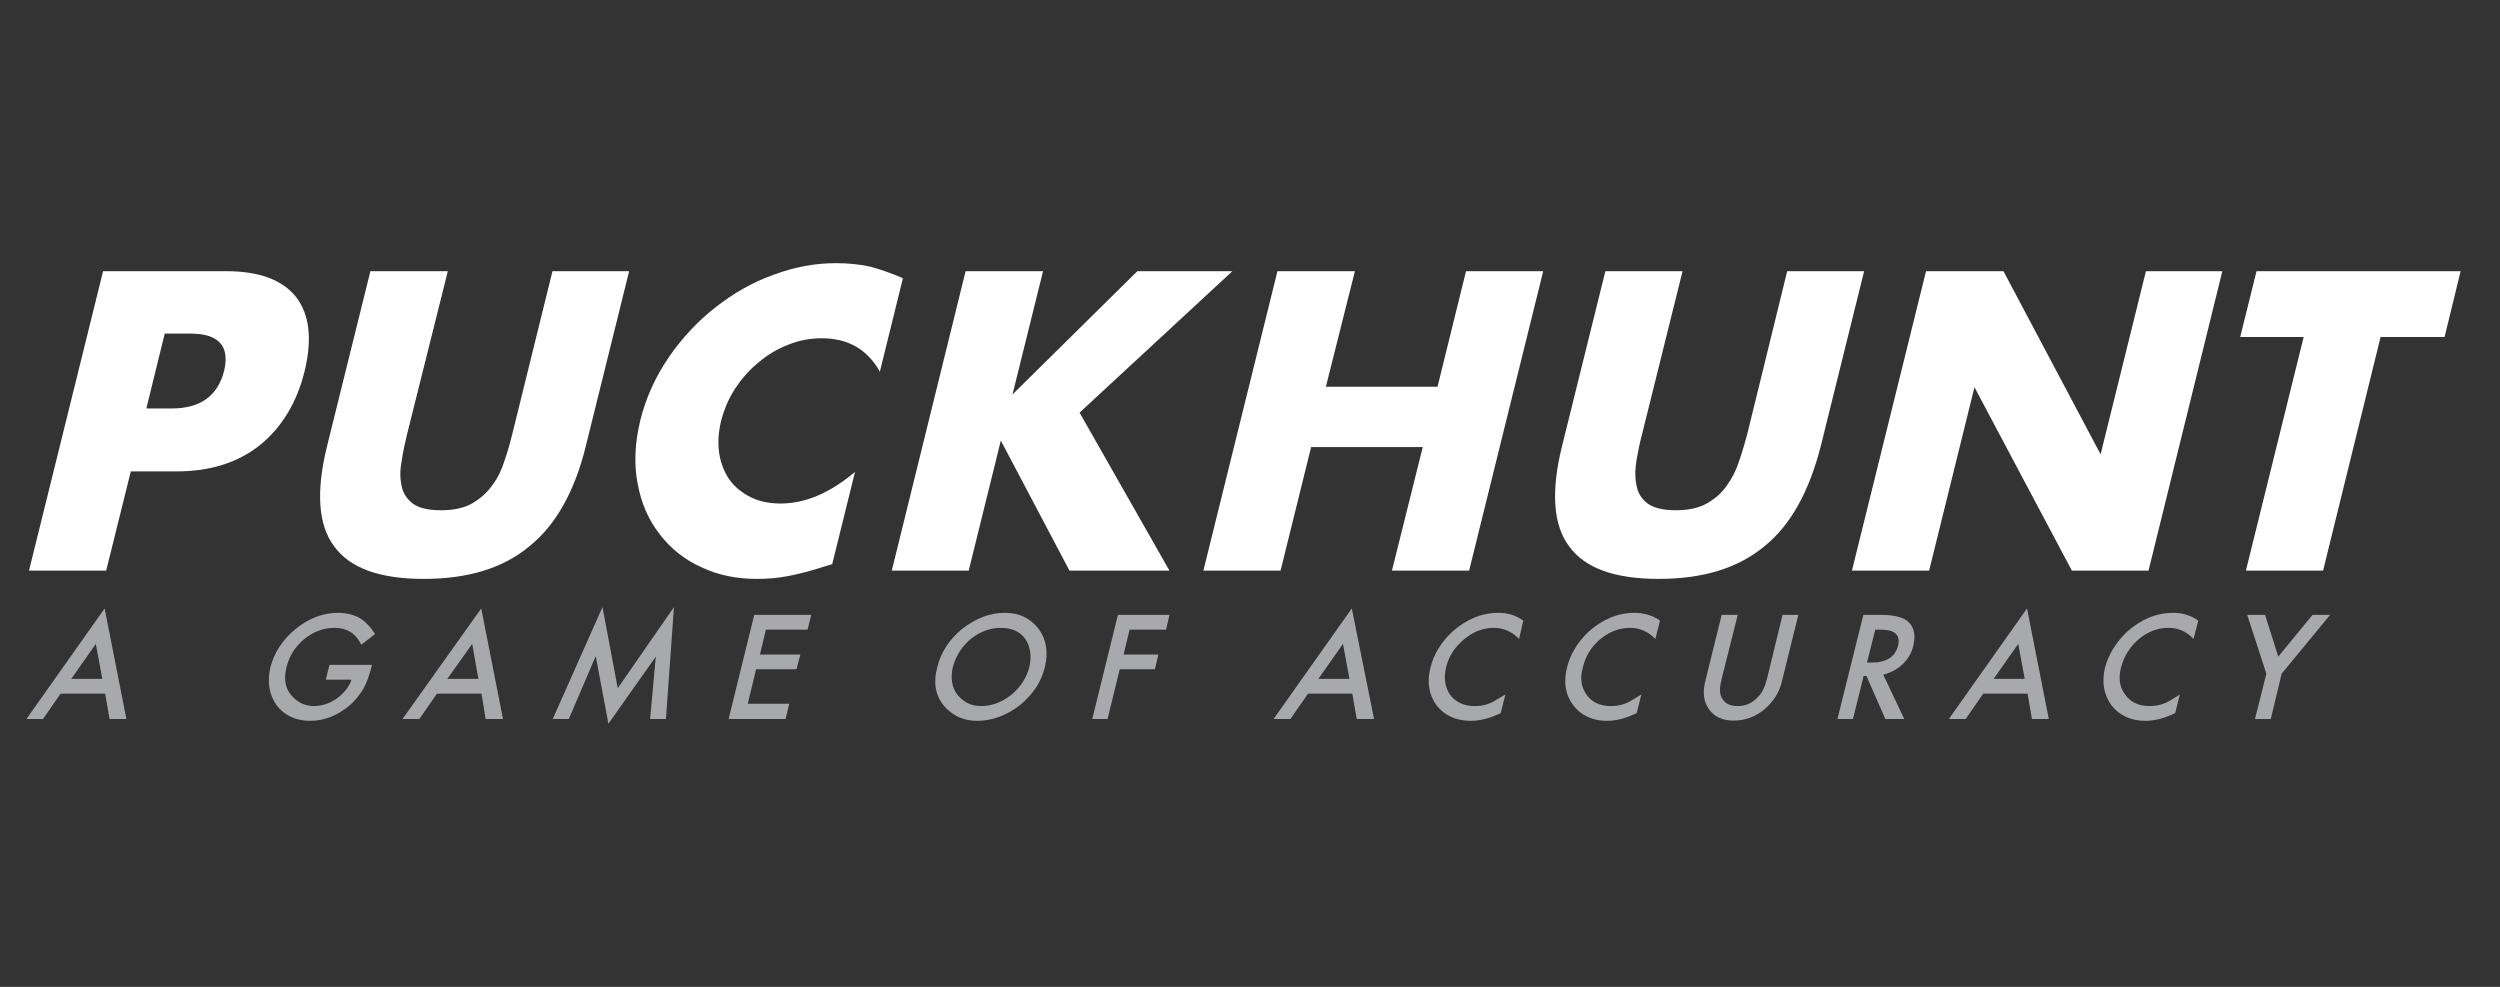 <?xml version="1.0" encoding="UTF-8"?>
<!DOCTYPE svg PUBLIC "-//W3C//DTD SVG 1.1//EN" "http://www.w3.org/Graphics/SVG/1.1/DTD/svg11.dtd">
<svg version="1.2" width="96.52mm" height="38.1mm" viewBox="0 0 9652 3810" preserveAspectRatio="xMidYMid" fill-rule="evenodd" stroke-width="28.222" stroke-linejoin="round" xmlns="http://www.w3.org/2000/svg" xmlns:ooo="http://xml.openoffice.org/svg/export" xmlns:xlink="http://www.w3.org/1999/xlink" xmlns:presentation="http://sun.com/xmlns/staroffice/presentation" xmlns:smil="http://www.w3.org/2001/SMIL20/" xmlns:anim="urn:oasis:names:tc:opendocument:xmlns:animation:1.0" xml:space="preserve">
 <rect x="0" y="0" width="9652" height="3810" fill="#333333" stroke="none"/>
 <defs class="ClipPathGroup">
  <clipPath id="presentation_clip_path" clipPathUnits="userSpaceOnUse">
   <rect x="0" y="0" width="9652" height="3810"/>
  </clipPath>
  <clipPath id="presentation_clip_path_shrink" clipPathUnits="userSpaceOnUse">
   <rect x="9" y="3" width="9633" height="3803"/>
  </clipPath>
 </defs>
 <defs class="TextShapeIndex">
  <g ooo:slide="id1" ooo:id-list="id3 id4 id5 id6 id7 id8 id9 id10 id11 id12 id13 id14 id15 id16 id17 id18 id19 id20 id21 id22 id23 id24 id25"/>
 </defs>
 <defs class="EmbeddedBulletChars">
  <g id="bullet-char-template-57356" transform="scale(0,-0)">
   <path d="M 580,1141 L 1163,571 580,0 -4,571 580,1141 Z"/>
  </g>
  <g id="bullet-char-template-57354" transform="scale(0,-0)">
   <path d="M 8,1128 L 1137,1128 1137,0 8,0 8,1128 Z"/>
  </g>
  <g id="bullet-char-template-10146" transform="scale(0,-0)">
   <path d="M 174,0 L 602,739 174,1481 1456,739 174,0 Z M 1358,739 L 309,1346 659,739 1358,739 Z"/>
  </g>
  <g id="bullet-char-template-10132" transform="scale(0,-0)">
   <path d="M 2015,739 L 1276,0 717,0 1260,543 174,543 174,936 1260,936 717,1481 1274,1481 2015,739 Z"/>
  </g>
  <g id="bullet-char-template-10007" transform="scale(0,-0)">
   <path d="M 0,-2 C -7,14 -16,27 -25,37 L 356,567 C 262,823 215,952 215,954 215,979 228,992 255,992 264,992 276,990 289,987 310,991 331,999 354,1012 L 381,999 492,748 772,1049 836,1024 860,1049 C 881,1039 901,1025 922,1006 886,937 835,863 770,784 769,783 710,716 594,584 L 774,223 C 774,196 753,168 711,139 L 727,119 C 717,90 699,76 672,76 641,76 570,178 457,381 L 164,-76 C 142,-110 111,-127 72,-127 30,-127 9,-110 8,-76 1,-67 -2,-52 -2,-32 -2,-23 -1,-13 0,-2 Z"/>
  </g>
  <g id="bullet-char-template-10004" transform="scale(0,-0)">
   <path d="M 285,-33 C 182,-33 111,30 74,156 52,228 41,333 41,471 41,549 55,616 82,672 116,743 169,778 240,778 293,778 328,747 346,684 L 369,508 C 377,444 397,411 428,410 L 1163,1116 C 1174,1127 1196,1133 1229,1133 1271,1133 1292,1118 1292,1087 L 1292,965 C 1292,929 1282,901 1262,881 L 442,47 C 390,-6 338,-33 285,-33 Z"/>
  </g>
  <g id="bullet-char-template-9679" transform="scale(0,-0)">
   <path d="M 813,0 C 632,0 489,54 383,161 276,268 223,411 223,592 223,773 276,916 383,1023 489,1130 632,1184 813,1184 992,1184 1136,1130 1245,1023 1353,916 1407,772 1407,592 1407,412 1353,268 1245,161 1136,54 992,0 813,0 Z"/>
  </g>
  <g id="bullet-char-template-8226" transform="scale(0,-0)">
   <path d="M 346,457 C 273,457 209,483 155,535 101,586 74,649 74,723 74,796 101,859 155,911 209,963 273,989 346,989 419,989 480,963 531,910 582,859 608,796 608,723 608,648 583,586 532,535 482,483 420,457 346,457 Z"/>
  </g>
  <g id="bullet-char-template-8211" transform="scale(0,-0)">
   <path d="M -4,459 L 1135,459 1135,606 -4,606 -4,459 Z"/>
  </g>
  <g id="bullet-char-template-61548" transform="scale(0,-0)">
   <path d="M 173,740 C 173,903 231,1043 346,1159 462,1274 601,1332 765,1332 928,1332 1067,1274 1183,1159 1299,1043 1357,903 1357,740 1357,577 1299,437 1183,322 1067,206 928,148 765,148 601,148 462,206 346,322 231,437 173,577 173,740 Z"/>
  </g>
 </defs>
 <defs class="TextEmbeddedBitmaps"/>
 <g>
  <g id="id2" class="Master_Slide">
   <g id="bg-id2" class="Background"/>
   <g id="bo-id2" class="BackgroundObjects"/>
  </g>
 </g>
 <g class="SlideGroup">
  <g>
   <g id="container-id1">
    <g id="id1" class="Slide" clip-path="url(#presentation_clip_path)">
     <g class="Page">
      <g class="com.sun.star.drawing.ClosedBezierShape">
       <g id="id3">
        <rect class="BoundingBox" stroke="none" fill="none" x="112" y="1047" width="1082" height="1157"/>
        <path fill="rgb(255,255,255)" stroke="none" d="M 565,1577 L 663,1577 C 773,1577 840,1529 865,1433 888,1337 846,1288 735,1288 L 636,1288 565,1577 Z M 410,2203 L 112,2203 398,1047 874,1047 C 1001,1047 1092,1081 1144,1148 1195,1215 1206,1310 1176,1433 1146,1555 1088,1650 1003,1719 917,1787 810,1820 681,1820 L 505,1820 410,2203 Z"/>
       </g>
      </g>
      <g class="com.sun.star.drawing.ClosedBezierShape">
       <g id="id4">
        <rect class="BoundingBox" stroke="none" fill="none" x="1236" y="1047" width="1195" height="1189"/>
        <path fill="rgb(255,255,255)" stroke="none" d="M 1729,1047 L 1572,1675 C 1564,1708 1556,1744 1551,1778 1544,1814 1544,1845 1550,1873 1555,1903 1570,1925 1592,1943 1616,1961 1652,1970 1702,1970 1752,1970 1793,1961 1824,1943 1854,1925 1880,1903 1901,1873 1922,1845 1937,1814 1948,1778 1960,1744 1970,1708 1978,1675 L 2133,1047 2429,1047 2263,1717 C 2220,1896 2146,2027 2044,2109 1942,2194 1806,2235 1636,2235 1467,2235 1351,2194 1290,2109 1228,2027 1219,1896 1264,1717 L 1430,1047 1729,1047 Z"/>
       </g>
      </g>
      <g class="com.sun.star.drawing.ClosedBezierShape">
       <g id="id5">
        <rect class="BoundingBox" stroke="none" fill="none" x="2453" y="1016" width="1035" height="1220"/>
        <path fill="rgb(255,255,255)" stroke="none" d="M 3397,1435 C 3349,1349 3274,1306 3173,1306 3128,1306 3085,1314 3043,1331 3001,1347 2963,1370 2929,1399 2894,1427 2865,1460 2839,1499 2814,1537 2796,1579 2784,1625 2773,1671 2771,1713 2777,1752 2783,1790 2797,1824 2817,1853 2838,1881 2865,1903 2899,1920 2932,1936 2970,1944 3014,1944 3109,1944 3205,1903 3301,1822 L 3213,2178 3180,2188 C 3131,2204 3085,2216 3043,2224 3002,2232 2963,2235 2923,2235 2845,2235 2773,2221 2708,2190 2643,2161 2590,2118 2548,2064 2504,2008 2476,1944 2462,1868 2447,1793 2451,1711 2472,1623 2494,1534 2532,1452 2583,1378 2634,1304 2695,1239 2763,1186 2832,1132 2905,1090 2986,1061 3067,1031 3146,1016 3227,1016 3273,1016 3315,1020 3358,1029 3399,1040 3442,1055 3486,1074 L 3397,1435 Z"/>
       </g>
      </g>
      <g class="com.sun.star.drawing.PolyPolygonShape">
       <g id="id6">
        <rect class="BoundingBox" stroke="none" fill="none" x="3443" y="1047" width="1316" height="1157"/>
        <path fill="rgb(255,255,255)" stroke="none" d="M 3909,1523 L 4391,1047 4758,1047 4168,1593 4515,2203 4129,2203 3864,1701 3740,2203 3443,2203 3728,1047 4027,1047 3909,1523 Z"/>
       </g>
      </g>
      <g class="com.sun.star.drawing.PolyPolygonShape">
       <g id="id7">
        <rect class="BoundingBox" stroke="none" fill="none" x="4646" y="1047" width="1313" height="1157"/>
        <path fill="rgb(255,255,255)" stroke="none" d="M 5119,1493 L 5550,1493 5660,1047 5958,1047 5672,2203 5374,2203 5493,1726 5062,1726 4944,2203 4646,2203 4932,1047 5231,1047 5119,1493 Z"/>
       </g>
      </g>
      <g class="com.sun.star.drawing.ClosedBezierShape">
       <g id="id8">
        <rect class="BoundingBox" stroke="none" fill="none" x="6004" y="1047" width="1195" height="1189"/>
        <path fill="rgb(255,255,255)" stroke="none" d="M 6496,1047 L 6340,1675 C 6331,1708 6324,1744 6318,1778 6312,1814 6312,1845 6318,1873 6323,1903 6337,1925 6360,1943 6383,1961 6421,1970 6470,1970 6519,1970 6560,1961 6591,1943 6622,1925 6648,1903 6668,1873 6688,1845 6704,1814 6715,1778 6727,1744 6737,1708 6746,1675 L 6900,1047 7197,1047 7031,1717 C 6986,1896 6914,2027 6812,2109 6710,2194 6574,2235 6404,2235 6235,2235 6119,2194 6058,2109 5996,2027 5987,1896 6032,1717 L 6198,1047 6496,1047 Z"/>
       </g>
      </g>
      <g class="com.sun.star.drawing.PolyPolygonShape">
       <g id="id9">
        <rect class="BoundingBox" stroke="none" fill="none" x="7150" y="1047" width="1431" height="1157"/>
        <path fill="rgb(255,255,255)" stroke="none" d="M 7150,2203 L 7436,1047 7735,1047 8110,1754 8285,1047 8580,1047 8295,2203 7999,2203 7623,1495 7448,2203 7150,2203 Z"/>
       </g>
      </g>
      <g class="com.sun.star.drawing.PolyPolygonShape">
       <g id="id10">
        <rect class="BoundingBox" stroke="none" fill="none" x="8649" y="1047" width="852" height="1157"/>
        <path fill="rgb(255,255,255)" stroke="none" d="M 9191,1301 L 8969,2203 8671,2203 8894,1301 8649,1301 8712,1047 9500,1047 9438,1301 9191,1301 Z"/>
       </g>
      </g>
      <g class="com.sun.star.drawing.PolyPolygonShape">
       <g id="id11">
        <rect class="BoundingBox" stroke="none" fill="none" x="102" y="2349" width="387" height="428"/>
        <path fill="rgb(167,169,172)" stroke="none" d="M 395,2621 L 370,2486 275,2621 395,2621 Z M 406,2678 L 234,2678 166,2776 102,2776 404,2349 488,2776 423,2776 406,2678 Z"/>
       </g>
      </g>
      <g class="com.sun.star.drawing.ClosedBezierShape">
       <g id="id12">
        <rect class="BoundingBox" stroke="none" fill="none" x="1038" y="2365" width="412" height="419"/>
        <path fill="rgb(167,169,172)" stroke="none" d="M 1272,2567 L 1436,2567 1433,2580 C 1425,2610 1415,2637 1403,2659 1390,2681 1374,2701 1354,2720 1305,2762 1254,2783 1197,2783 1142,2783 1098,2762 1068,2723 1039,2682 1031,2633 1044,2576 1059,2518 1093,2467 1143,2427 1193,2387 1247,2366 1305,2366 1336,2366 1364,2373 1387,2385 1410,2399 1430,2419 1448,2448 L 1395,2489 C 1373,2445 1339,2424 1292,2424 1250,2424 1211,2438 1175,2467 1140,2496 1117,2532 1106,2576 1095,2621 1101,2658 1126,2686 1150,2713 1179,2726 1212,2726 1243,2726 1272,2716 1300,2697 1328,2676 1348,2652 1357,2624 L 1258,2624 1272,2567 Z"/>
       </g>
      </g>
      <g class="com.sun.star.drawing.PolyPolygonShape">
       <g id="id13">
        <rect class="BoundingBox" stroke="none" fill="none" x="1554" y="2349" width="389" height="428"/>
        <path fill="rgb(167,169,172)" stroke="none" d="M 1847,2621 L 1823,2486 1727,2621 1847,2621 Z M 1859,2678 L 1687,2678 1619,2776 1554,2776 1858,2349 1942,2776 1875,2776 1859,2678 Z"/>
       </g>
      </g>
      <g class="com.sun.star.drawing.PolyPolygonShape">
       <g id="id14">
        <rect class="BoundingBox" stroke="none" fill="none" x="2134" y="2344" width="470" height="451"/>
        <path fill="rgb(167,169,172)" stroke="none" d="M 2134,2776 L 2326,2344 2385,2657 2602,2344 2571,2776 2510,2776 2532,2535 2349,2794 2300,2533 2196,2776 2134,2776 Z"/>
       </g>
      </g>
      <g class="com.sun.star.drawing.PolyPolygonShape">
       <g id="id15">
        <rect class="BoundingBox" stroke="none" fill="none" x="2813" y="2374" width="320" height="403"/>
        <path fill="rgb(167,169,172)" stroke="none" d="M 3118,2431 L 2957,2431 2934,2527 3090,2527 3075,2584 2919,2584 2887,2717 3047,2717 3033,2776 2813,2776 2912,2374 3132,2374 3118,2431 Z"/>
       </g>
      </g>
      <g class="com.sun.star.drawing.ClosedBezierShape">
       <g id="id16">
        <rect class="BoundingBox" stroke="none" fill="none" x="3611" y="2365" width="431" height="419"/>
        <path fill="rgb(167,169,172)" stroke="none" d="M 3679,2574 C 3669,2619 3675,2655 3697,2683 3720,2711 3750,2726 3788,2726 3829,2726 3869,2711 3905,2682 3940,2653 3963,2618 3974,2575 3984,2533 3978,2496 3958,2466 3937,2438 3906,2424 3864,2424 3823,2424 3785,2438 3749,2466 3713,2496 3691,2532 3679,2574 Z M 3619,2574 C 3633,2518 3666,2467 3716,2427 3768,2387 3822,2366 3879,2366 3936,2366 3978,2387 4010,2428 4040,2469 4048,2518 4034,2576 4020,2634 3987,2682 3937,2723 3886,2762 3831,2783 3773,2783 3722,2783 3681,2765 3648,2729 3612,2689 3602,2638 3619,2574 Z"/>
       </g>
      </g>
      <g class="com.sun.star.drawing.PolyPolygonShape">
       <g id="id17">
        <rect class="BoundingBox" stroke="none" fill="none" x="4217" y="2374" width="299" height="403"/>
        <path fill="rgb(167,169,172)" stroke="none" d="M 4502,2431 L 4361,2431 4338,2527 4472,2527 4459,2584 4323,2584 4276,2776 4217,2776 4316,2374 4515,2374 4502,2431 Z"/>
       </g>
      </g>
      <g class="com.sun.star.drawing.PolyPolygonShape">
       <g id="id18">
        <rect class="BoundingBox" stroke="none" fill="none" x="4917" y="2349" width="389" height="428"/>
        <path fill="rgb(167,169,172)" stroke="none" d="M 5210,2621 L 5185,2486 5090,2621 5210,2621 Z M 5221,2678 L 5050,2678 4982,2776 4917,2776 5219,2349 5305,2776 5238,2776 5221,2678 Z"/>
       </g>
      </g>
      <g class="com.sun.star.drawing.ClosedBezierShape">
       <g id="id19">
        <rect class="BoundingBox" stroke="none" fill="none" x="5515" y="2365" width="368" height="419"/>
        <path fill="rgb(167,169,172)" stroke="none" d="M 5881,2396 L 5865,2467 C 5837,2438 5804,2424 5767,2424 5727,2424 5689,2438 5654,2467 5617,2497 5593,2534 5583,2577 5573,2619 5579,2654 5599,2683 5620,2711 5653,2726 5693,2726 5714,2726 5733,2723 5749,2716 5758,2713 5768,2708 5778,2701 5788,2695 5800,2689 5812,2681 L 5794,2753 C 5755,2772 5716,2783 5679,2783 5620,2783 5577,2762 5546,2723 5517,2682 5508,2634 5523,2577 5535,2527 5563,2480 5607,2439 5661,2391 5720,2366 5786,2366 5822,2366 5853,2376 5881,2396 Z"/>
       </g>
      </g>
      <g class="com.sun.star.drawing.ClosedBezierShape">
       <g id="id20">
        <rect class="BoundingBox" stroke="none" fill="none" x="6042" y="2365" width="368" height="419"/>
        <path fill="rgb(167,169,172)" stroke="none" d="M 6409,2396 L 6391,2467 C 6363,2438 6330,2424 6293,2424 6252,2424 6215,2438 6179,2467 6143,2497 6121,2534 6111,2577 6099,2619 6105,2654 6126,2683 6146,2711 6178,2726 6219,2726 6239,2726 6258,2723 6275,2716 6284,2713 6294,2708 6304,2701 6314,2695 6326,2689 6337,2681 L 6319,2753 C 6280,2772 6242,2783 6204,2783 6148,2783 6104,2762 6074,2723 6043,2682 6036,2634 6050,2577 6062,2527 6090,2480 6133,2439 6187,2391 6246,2366 6311,2366 6347,2366 6381,2376 6409,2396 Z"/>
       </g>
      </g>
      <g class="com.sun.star.drawing.ClosedBezierShape">
       <g id="id21">
        <rect class="BoundingBox" stroke="none" fill="none" x="6578" y="2374" width="367" height="409"/>
        <path fill="rgb(167,169,172)" stroke="none" d="M 6709,2374 L 6648,2617 C 6639,2651 6638,2675 6646,2691 6657,2715 6677,2726 6709,2726 6739,2726 6765,2715 6787,2691 6803,2676 6814,2652 6823,2617 L 6882,2374 6943,2374 6879,2633 C 6869,2675 6846,2709 6814,2737 6777,2768 6738,2782 6693,2782 6650,2782 6619,2768 6597,2737 6578,2709 6573,2675 6583,2633 L 6647,2374 6709,2374 Z"/>
       </g>
      </g>
      <g class="com.sun.star.drawing.ClosedBezierShape">
       <g id="id22">
        <rect class="BoundingBox" stroke="none" fill="none" x="7094" y="2374" width="299" height="403"/>
        <path fill="rgb(167,169,172)" stroke="none" d="M 7208,2558 L 7227,2558 C 7283,2558 7317,2536 7328,2493 7338,2451 7316,2431 7261,2431 L 7240,2431 7208,2558 Z M 7271,2605 L 7352,2776 7279,2776 7206,2610 7195,2610 7154,2776 7094,2776 7194,2374 7263,2374 C 7316,2374 7352,2384 7371,2404 7391,2426 7396,2456 7387,2492 7381,2520 7367,2544 7345,2565 7324,2585 7299,2597 7271,2605 Z"/>
       </g>
      </g>
      <g class="com.sun.star.drawing.PolyPolygonShape">
       <g id="id23">
        <rect class="BoundingBox" stroke="none" fill="none" x="7524" y="2349" width="387" height="428"/>
        <path fill="rgb(167,169,172)" stroke="none" d="M 7817,2621 L 7792,2486 7697,2621 7817,2621 Z M 7828,2678 L 7657,2678 7589,2776 7524,2776 7826,2349 7910,2776 7845,2776 7828,2678 Z"/>
       </g>
      </g>
      <g class="com.sun.star.drawing.ClosedBezierShape">
       <g id="id24">
        <rect class="BoundingBox" stroke="none" fill="none" x="8120" y="2365" width="369" height="419"/>
        <path fill="rgb(167,169,172)" stroke="none" d="M 8487,2396 L 8469,2467 C 8442,2438 8410,2424 8373,2424 8331,2424 8293,2438 8258,2467 8223,2497 8200,2534 8189,2577 8178,2619 8183,2654 8206,2683 8226,2711 8257,2726 8298,2726 8319,2726 8338,2723 8355,2716 8364,2713 8373,2708 8384,2701 8394,2695 8405,2689 8416,2681 L 8398,2753 C 8359,2772 8321,2783 8283,2783 8227,2783 8182,2762 8152,2723 8122,2682 8114,2634 8127,2577 8141,2527 8169,2480 8212,2439 8266,2391 8326,2366 8391,2366 8426,2366 8459,2376 8487,2396 Z"/>
       </g>
      </g>
      <g class="com.sun.star.drawing.PolyPolygonShape">
       <g id="id25">
        <rect class="BoundingBox" stroke="none" fill="none" x="8676" y="2374" width="321" height="403"/>
        <path fill="rgb(167,169,172)" stroke="none" d="M 8750,2601 L 8676,2374 8745,2374 8796,2535 8928,2374 8996,2374 8809,2601 8767,2776 8706,2776 8750,2601 Z"/>
       </g>
      </g>
     </g>
    </g>
   </g>
  </g>
 </g>
</svg>